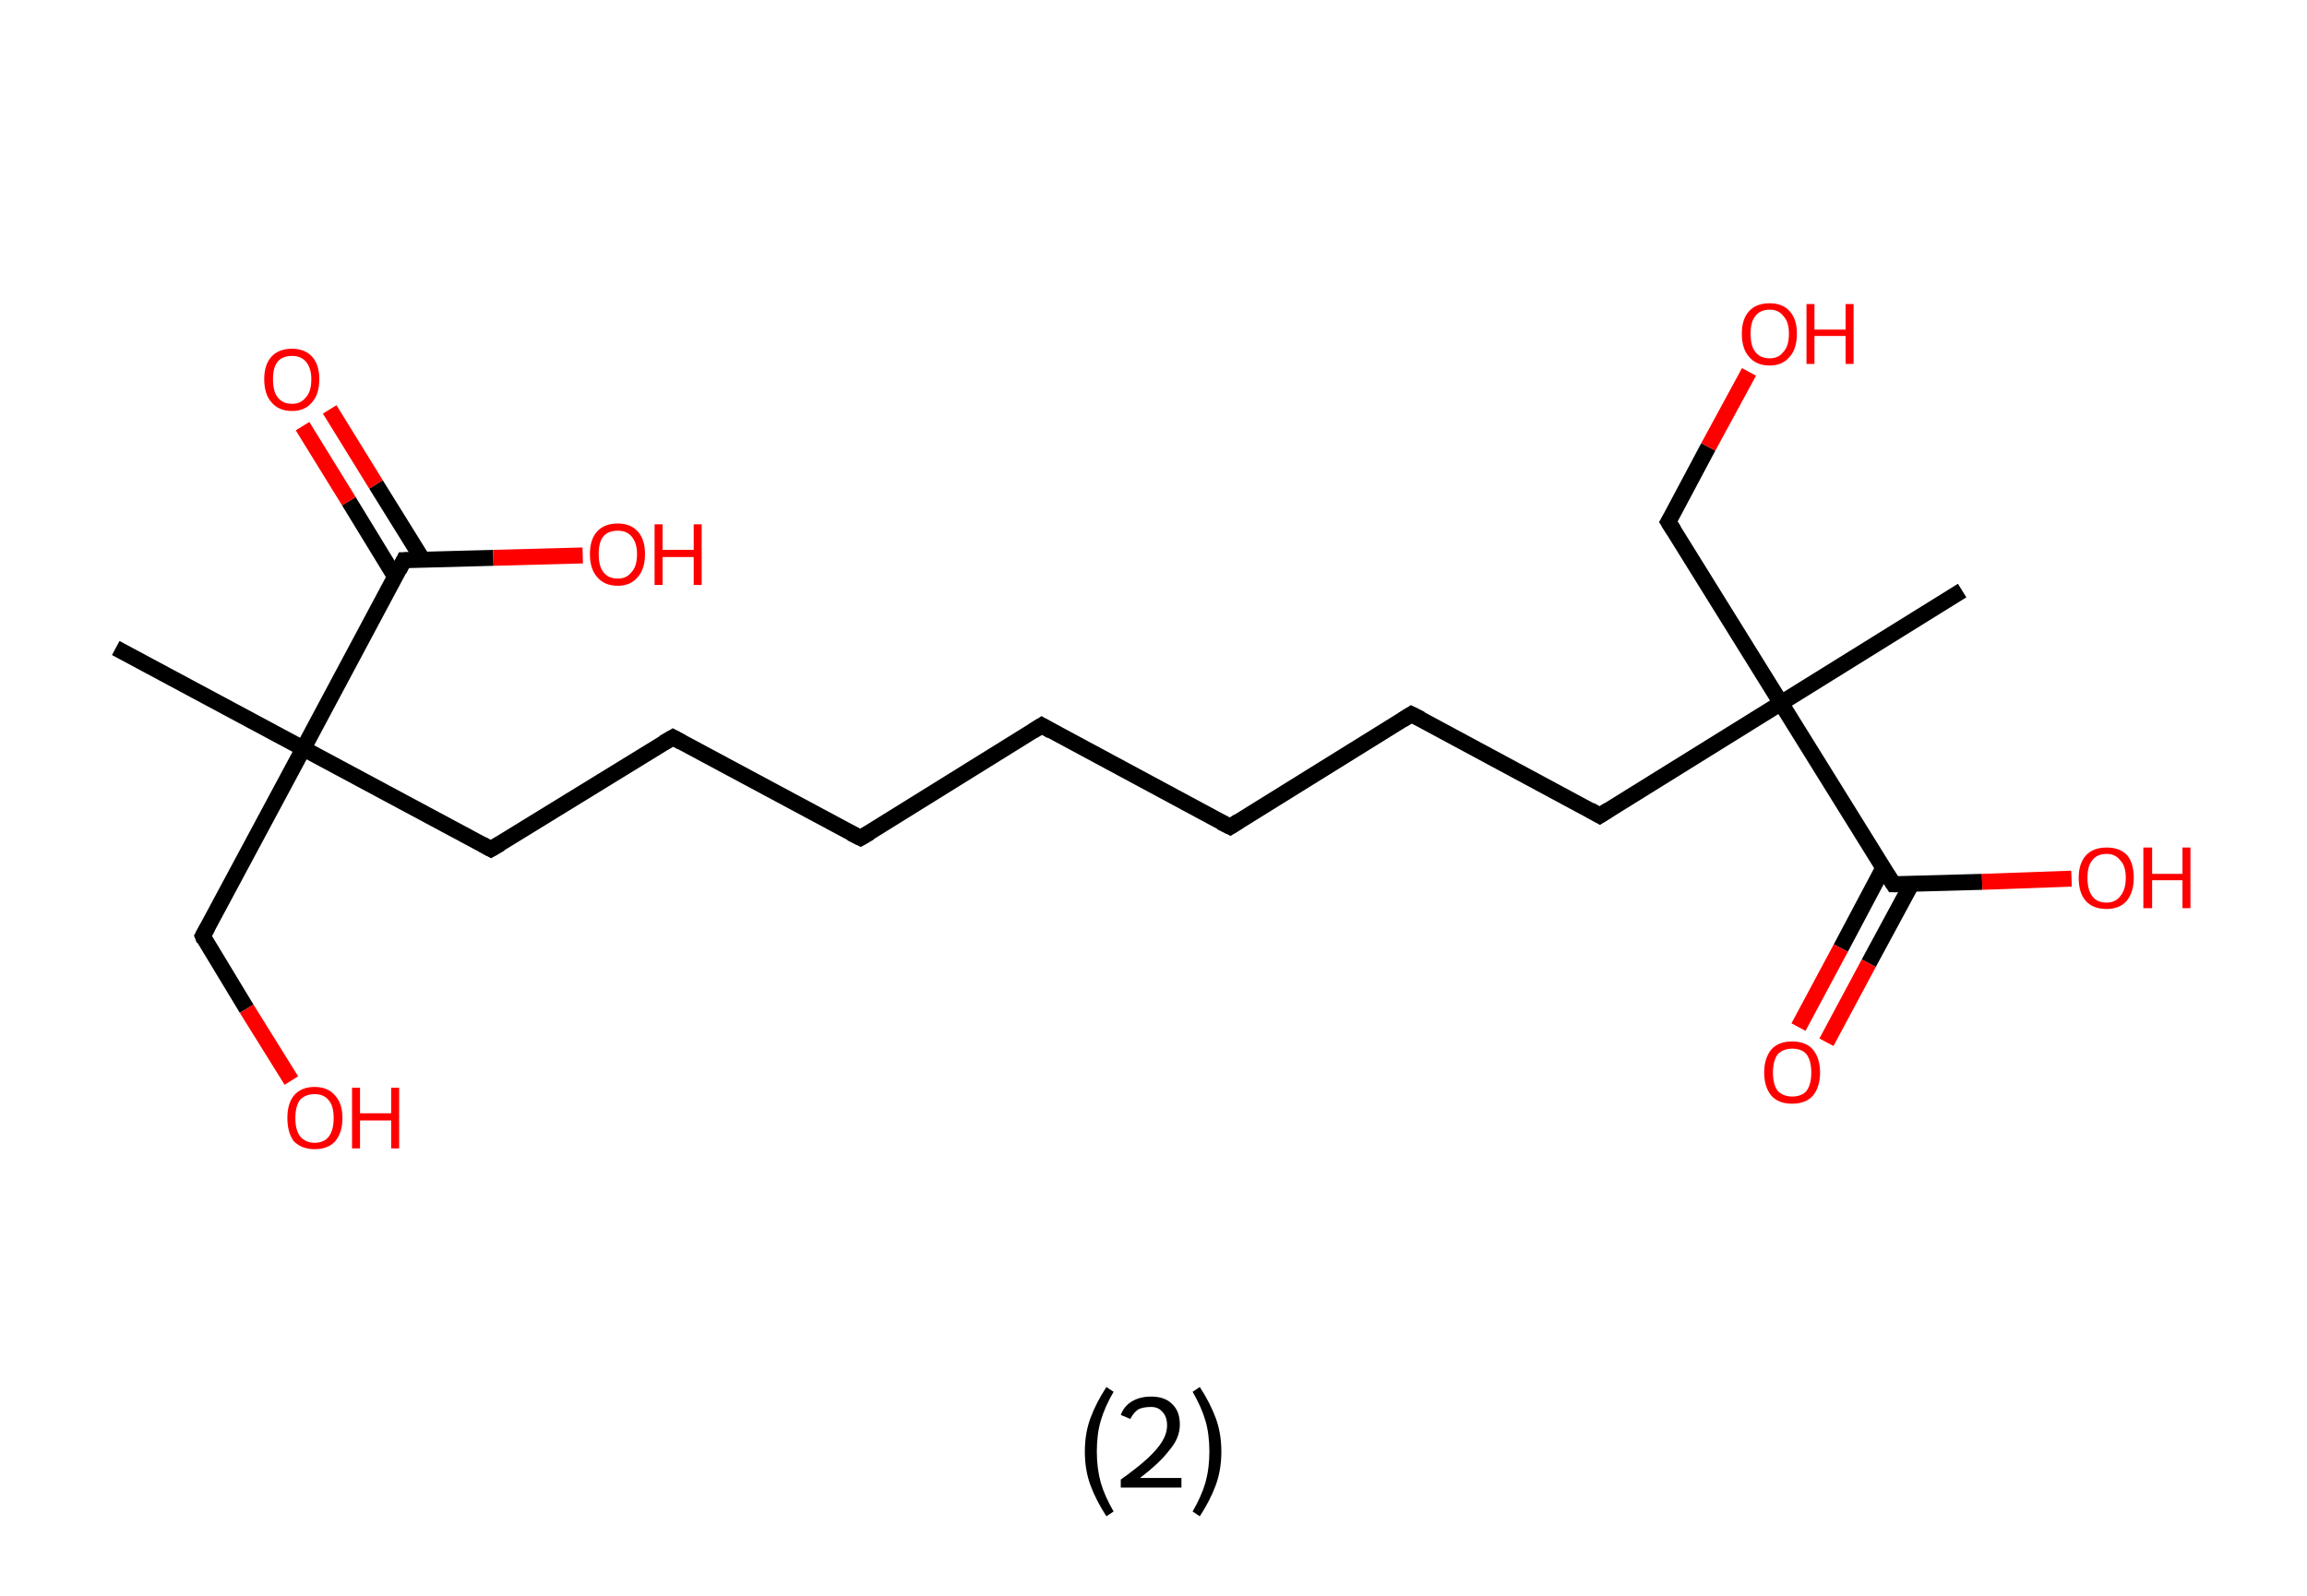 <?xml version='1.0' encoding='ASCII' standalone='yes'?>
<svg xmlns="http://www.w3.org/2000/svg" xmlns:rdkit="http://www.rdkit.org/xml" xmlns:xlink="http://www.w3.org/1999/xlink" version="1.1" baseProfile="full" xml:space="preserve" width="289px" height="200px" viewBox="0 0 289 200">
<!-- END OF HEADER -->
<rect style="opacity:1.0;fill:#FFFFFF;stroke:none" width="289.0" height="200.0" x="0.0" y="0.0"> </rect>
<path class="bond-0 atom-0 atom-1" d="M 14.5,81.2 L 38.0,93.8" style="fill:none;fill-rule:evenodd;stroke:#000000;stroke-width:2.0px;stroke-linecap:butt;stroke-linejoin:miter;stroke-opacity:1"/>
<path class="bond-1 atom-1 atom-2" d="M 38.0,93.8 L 25.4,117.3" style="fill:none;fill-rule:evenodd;stroke:#000000;stroke-width:2.0px;stroke-linecap:butt;stroke-linejoin:miter;stroke-opacity:1"/>
<path class="bond-2 atom-2 atom-3" d="M 25.4,117.3 L 30.9,126.4" style="fill:none;fill-rule:evenodd;stroke:#000000;stroke-width:2.0px;stroke-linecap:butt;stroke-linejoin:miter;stroke-opacity:1"/>
<path class="bond-2 atom-2 atom-3" d="M 30.9,126.4 L 36.5,135.4" style="fill:none;fill-rule:evenodd;stroke:#FF0000;stroke-width:2.0px;stroke-linecap:butt;stroke-linejoin:miter;stroke-opacity:1"/>
<path class="bond-3 atom-1 atom-4" d="M 38.0,93.8 L 61.5,106.4" style="fill:none;fill-rule:evenodd;stroke:#000000;stroke-width:2.0px;stroke-linecap:butt;stroke-linejoin:miter;stroke-opacity:1"/>
<path class="bond-4 atom-4 atom-5" d="M 61.5,106.4 L 84.3,92.4" style="fill:none;fill-rule:evenodd;stroke:#000000;stroke-width:2.0px;stroke-linecap:butt;stroke-linejoin:miter;stroke-opacity:1"/>
<path class="bond-5 atom-5 atom-6" d="M 84.3,92.4 L 107.8,105.0" style="fill:none;fill-rule:evenodd;stroke:#000000;stroke-width:2.0px;stroke-linecap:butt;stroke-linejoin:miter;stroke-opacity:1"/>
<path class="bond-6 atom-6 atom-7" d="M 107.8,105.0 L 130.5,90.9" style="fill:none;fill-rule:evenodd;stroke:#000000;stroke-width:2.0px;stroke-linecap:butt;stroke-linejoin:miter;stroke-opacity:1"/>
<path class="bond-7 atom-7 atom-8" d="M 130.5,90.9 L 154.1,103.6" style="fill:none;fill-rule:evenodd;stroke:#000000;stroke-width:2.0px;stroke-linecap:butt;stroke-linejoin:miter;stroke-opacity:1"/>
<path class="bond-8 atom-8 atom-9" d="M 154.1,103.6 L 176.8,89.5" style="fill:none;fill-rule:evenodd;stroke:#000000;stroke-width:2.0px;stroke-linecap:butt;stroke-linejoin:miter;stroke-opacity:1"/>
<path class="bond-9 atom-9 atom-10" d="M 176.8,89.5 L 200.4,102.2" style="fill:none;fill-rule:evenodd;stroke:#000000;stroke-width:2.0px;stroke-linecap:butt;stroke-linejoin:miter;stroke-opacity:1"/>
<path class="bond-10 atom-10 atom-11" d="M 200.4,102.2 L 223.1,88.1" style="fill:none;fill-rule:evenodd;stroke:#000000;stroke-width:2.0px;stroke-linecap:butt;stroke-linejoin:miter;stroke-opacity:1"/>
<path class="bond-11 atom-11 atom-12" d="M 223.1,88.1 L 245.8,74.0" style="fill:none;fill-rule:evenodd;stroke:#000000;stroke-width:2.0px;stroke-linecap:butt;stroke-linejoin:miter;stroke-opacity:1"/>
<path class="bond-12 atom-11 atom-13" d="M 223.1,88.1 L 209.0,65.4" style="fill:none;fill-rule:evenodd;stroke:#000000;stroke-width:2.0px;stroke-linecap:butt;stroke-linejoin:miter;stroke-opacity:1"/>
<path class="bond-13 atom-13 atom-14" d="M 209.0,65.4 L 214.0,56.0" style="fill:none;fill-rule:evenodd;stroke:#000000;stroke-width:2.0px;stroke-linecap:butt;stroke-linejoin:miter;stroke-opacity:1"/>
<path class="bond-13 atom-13 atom-14" d="M 214.0,56.0 L 219.1,46.6" style="fill:none;fill-rule:evenodd;stroke:#FF0000;stroke-width:2.0px;stroke-linecap:butt;stroke-linejoin:miter;stroke-opacity:1"/>
<path class="bond-14 atom-11 atom-15" d="M 223.1,88.1 L 237.2,110.8" style="fill:none;fill-rule:evenodd;stroke:#000000;stroke-width:2.0px;stroke-linecap:butt;stroke-linejoin:miter;stroke-opacity:1"/>
<path class="bond-15 atom-15 atom-16" d="M 235.9,108.8 L 230.6,118.8" style="fill:none;fill-rule:evenodd;stroke:#000000;stroke-width:2.0px;stroke-linecap:butt;stroke-linejoin:miter;stroke-opacity:1"/>
<path class="bond-15 atom-15 atom-16" d="M 230.6,118.8 L 225.3,128.7" style="fill:none;fill-rule:evenodd;stroke:#FF0000;stroke-width:2.0px;stroke-linecap:butt;stroke-linejoin:miter;stroke-opacity:1"/>
<path class="bond-15 atom-15 atom-16" d="M 239.5,110.7 L 234.1,120.7" style="fill:none;fill-rule:evenodd;stroke:#000000;stroke-width:2.0px;stroke-linecap:butt;stroke-linejoin:miter;stroke-opacity:1"/>
<path class="bond-15 atom-15 atom-16" d="M 234.1,120.7 L 228.8,130.6" style="fill:none;fill-rule:evenodd;stroke:#FF0000;stroke-width:2.0px;stroke-linecap:butt;stroke-linejoin:miter;stroke-opacity:1"/>
<path class="bond-16 atom-15 atom-17" d="M 237.2,110.8 L 248.3,110.5" style="fill:none;fill-rule:evenodd;stroke:#000000;stroke-width:2.0px;stroke-linecap:butt;stroke-linejoin:miter;stroke-opacity:1"/>
<path class="bond-16 atom-15 atom-17" d="M 248.3,110.5 L 259.5,110.1" style="fill:none;fill-rule:evenodd;stroke:#FF0000;stroke-width:2.0px;stroke-linecap:butt;stroke-linejoin:miter;stroke-opacity:1"/>
<path class="bond-17 atom-1 atom-18" d="M 38.0,93.8 L 50.6,70.2" style="fill:none;fill-rule:evenodd;stroke:#000000;stroke-width:2.0px;stroke-linecap:butt;stroke-linejoin:miter;stroke-opacity:1"/>
<path class="bond-18 atom-18 atom-19" d="M 53.0,70.2 L 47.1,60.7" style="fill:none;fill-rule:evenodd;stroke:#000000;stroke-width:2.0px;stroke-linecap:butt;stroke-linejoin:miter;stroke-opacity:1"/>
<path class="bond-18 atom-18 atom-19" d="M 47.1,60.7 L 41.3,51.3" style="fill:none;fill-rule:evenodd;stroke:#FF0000;stroke-width:2.0px;stroke-linecap:butt;stroke-linejoin:miter;stroke-opacity:1"/>
<path class="bond-18 atom-18 atom-19" d="M 49.5,72.3 L 43.7,62.8" style="fill:none;fill-rule:evenodd;stroke:#000000;stroke-width:2.0px;stroke-linecap:butt;stroke-linejoin:miter;stroke-opacity:1"/>
<path class="bond-18 atom-18 atom-19" d="M 43.7,62.8 L 37.9,53.4" style="fill:none;fill-rule:evenodd;stroke:#FF0000;stroke-width:2.0px;stroke-linecap:butt;stroke-linejoin:miter;stroke-opacity:1"/>
<path class="bond-19 atom-18 atom-20" d="M 50.6,70.2 L 61.8,69.9" style="fill:none;fill-rule:evenodd;stroke:#000000;stroke-width:2.0px;stroke-linecap:butt;stroke-linejoin:miter;stroke-opacity:1"/>
<path class="bond-19 atom-18 atom-20" d="M 61.8,69.9 L 73.0,69.6" style="fill:none;fill-rule:evenodd;stroke:#FF0000;stroke-width:2.0px;stroke-linecap:butt;stroke-linejoin:miter;stroke-opacity:1"/>
<path d="M 26.0,116.2 L 25.4,117.3 L 25.6,117.8" style="fill:none;stroke:#000000;stroke-width:2.0px;stroke-linecap:butt;stroke-linejoin:miter;stroke-opacity:1;"/>
<path d="M 60.4,105.8 L 61.5,106.4 L 62.7,105.7" style="fill:none;stroke:#000000;stroke-width:2.0px;stroke-linecap:butt;stroke-linejoin:miter;stroke-opacity:1;"/>
<path d="M 83.1,93.1 L 84.3,92.4 L 85.4,93.0" style="fill:none;stroke:#000000;stroke-width:2.0px;stroke-linecap:butt;stroke-linejoin:miter;stroke-opacity:1;"/>
<path d="M 106.6,104.4 L 107.8,105.0 L 109.0,104.3" style="fill:none;stroke:#000000;stroke-width:2.0px;stroke-linecap:butt;stroke-linejoin:miter;stroke-opacity:1;"/>
<path d="M 129.4,91.6 L 130.5,90.9 L 131.7,91.6" style="fill:none;stroke:#000000;stroke-width:2.0px;stroke-linecap:butt;stroke-linejoin:miter;stroke-opacity:1;"/>
<path d="M 152.9,103.0 L 154.1,103.6 L 155.2,102.9" style="fill:none;stroke:#000000;stroke-width:2.0px;stroke-linecap:butt;stroke-linejoin:miter;stroke-opacity:1;"/>
<path d="M 175.7,90.2 L 176.8,89.5 L 178.0,90.1" style="fill:none;stroke:#000000;stroke-width:2.0px;stroke-linecap:butt;stroke-linejoin:miter;stroke-opacity:1;"/>
<path d="M 199.2,101.5 L 200.4,102.2 L 201.5,101.5" style="fill:none;stroke:#000000;stroke-width:2.0px;stroke-linecap:butt;stroke-linejoin:miter;stroke-opacity:1;"/>
<path d="M 209.7,66.5 L 209.0,65.4 L 209.3,64.9" style="fill:none;stroke:#000000;stroke-width:2.0px;stroke-linecap:butt;stroke-linejoin:miter;stroke-opacity:1;"/>
<path d="M 236.5,109.7 L 237.2,110.8 L 237.7,110.8" style="fill:none;stroke:#000000;stroke-width:2.0px;stroke-linecap:butt;stroke-linejoin:miter;stroke-opacity:1;"/>
<path d="M 50.0,71.4 L 50.6,70.2 L 51.2,70.2" style="fill:none;stroke:#000000;stroke-width:2.0px;stroke-linecap:butt;stroke-linejoin:miter;stroke-opacity:1;"/>
<path class="atom-3" d="M 36.0 140.1 Q 36.0 138.3, 36.8 137.3 Q 37.7 136.2, 39.4 136.2 Q 41.1 136.2, 42.0 137.3 Q 42.9 138.3, 42.9 140.1 Q 42.9 141.9, 42.0 143.0 Q 41.1 144.0, 39.4 144.0 Q 37.8 144.0, 36.8 143.0 Q 36.0 141.9, 36.0 140.1 M 39.4 143.2 Q 40.6 143.2, 41.2 142.4 Q 41.8 141.6, 41.8 140.1 Q 41.8 138.6, 41.2 137.9 Q 40.6 137.1, 39.4 137.1 Q 38.3 137.1, 37.6 137.8 Q 37.0 138.6, 37.0 140.1 Q 37.0 141.6, 37.6 142.4 Q 38.3 143.2, 39.4 143.2 " fill="#FF0000"/>
<path class="atom-3" d="M 44.1 136.3 L 45.1 136.3 L 45.1 139.5 L 49.0 139.5 L 49.0 136.3 L 50.0 136.3 L 50.0 143.9 L 49.0 143.9 L 49.0 140.4 L 45.1 140.4 L 45.1 143.9 L 44.1 143.9 L 44.1 136.3 " fill="#FF0000"/>
<path class="atom-14" d="M 218.2 41.8 Q 218.2 40.0, 219.1 39.0 Q 220.0 38.0, 221.7 38.0 Q 223.3 38.0, 224.2 39.0 Q 225.1 40.0, 225.1 41.8 Q 225.1 43.7, 224.2 44.7 Q 223.3 45.8, 221.7 45.8 Q 220.0 45.8, 219.1 44.7 Q 218.2 43.7, 218.2 41.8 M 221.7 44.9 Q 222.8 44.9, 223.4 44.1 Q 224.1 43.4, 224.1 41.8 Q 224.1 40.3, 223.4 39.6 Q 222.8 38.8, 221.7 38.8 Q 220.5 38.8, 219.9 39.6 Q 219.3 40.3, 219.3 41.8 Q 219.3 43.4, 219.9 44.1 Q 220.5 44.9, 221.7 44.9 " fill="#FF0000"/>
<path class="atom-14" d="M 226.3 38.1 L 227.3 38.1 L 227.3 41.3 L 231.2 41.3 L 231.2 38.1 L 232.2 38.1 L 232.2 45.6 L 231.2 45.6 L 231.2 42.1 L 227.3 42.1 L 227.3 45.6 L 226.3 45.6 L 226.3 38.1 " fill="#FF0000"/>
<path class="atom-16" d="M 221.0 134.4 Q 221.0 132.6, 221.9 131.5 Q 222.8 130.5, 224.5 130.5 Q 226.2 130.5, 227.1 131.5 Q 228.0 132.6, 228.0 134.4 Q 228.0 136.2, 227.1 137.3 Q 226.2 138.3, 224.5 138.3 Q 222.8 138.3, 221.9 137.3 Q 221.0 136.2, 221.0 134.4 M 224.5 137.4 Q 225.7 137.4, 226.3 136.7 Q 226.9 135.9, 226.9 134.4 Q 226.9 132.9, 226.3 132.1 Q 225.7 131.4, 224.5 131.4 Q 223.4 131.4, 222.7 132.1 Q 222.1 132.9, 222.1 134.4 Q 222.1 135.9, 222.7 136.7 Q 223.4 137.4, 224.5 137.4 " fill="#FF0000"/>
<path class="atom-17" d="M 260.4 110.0 Q 260.4 108.2, 261.3 107.2 Q 262.2 106.2, 263.9 106.2 Q 265.6 106.2, 266.5 107.2 Q 267.3 108.2, 267.3 110.0 Q 267.3 111.8, 266.4 112.9 Q 265.5 113.9, 263.9 113.9 Q 262.2 113.9, 261.3 112.9 Q 260.4 111.9, 260.4 110.0 M 263.9 113.1 Q 265.0 113.1, 265.6 112.3 Q 266.3 111.5, 266.3 110.0 Q 266.3 108.5, 265.6 107.8 Q 265.0 107.0, 263.9 107.0 Q 262.7 107.0, 262.1 107.8 Q 261.5 108.5, 261.5 110.0 Q 261.5 111.5, 262.1 112.3 Q 262.7 113.1, 263.9 113.1 " fill="#FF0000"/>
<path class="atom-17" d="M 268.5 106.2 L 269.6 106.2 L 269.6 109.5 L 273.4 109.5 L 273.4 106.2 L 274.4 106.2 L 274.4 113.8 L 273.4 113.8 L 273.4 110.3 L 269.6 110.3 L 269.6 113.8 L 268.5 113.8 L 268.5 106.2 " fill="#FF0000"/>
<path class="atom-19" d="M 33.1 47.5 Q 33.1 45.7, 34.0 44.7 Q 34.9 43.7, 36.6 43.7 Q 38.2 43.7, 39.1 44.7 Q 40.0 45.7, 40.0 47.5 Q 40.0 49.4, 39.1 50.4 Q 38.2 51.5, 36.6 51.5 Q 34.9 51.5, 34.0 50.4 Q 33.1 49.4, 33.1 47.5 M 36.6 50.6 Q 37.7 50.6, 38.3 49.8 Q 39.0 49.1, 39.0 47.5 Q 39.0 46.1, 38.3 45.3 Q 37.7 44.6, 36.6 44.6 Q 35.4 44.6, 34.8 45.3 Q 34.2 46.0, 34.2 47.5 Q 34.2 49.1, 34.8 49.8 Q 35.4 50.6, 36.6 50.6 " fill="#FF0000"/>
<path class="atom-20" d="M 73.9 69.4 Q 73.9 67.6, 74.8 66.6 Q 75.7 65.6, 77.4 65.6 Q 79.0 65.6, 79.9 66.6 Q 80.8 67.6, 80.8 69.4 Q 80.8 71.3, 79.9 72.3 Q 79.0 73.4, 77.4 73.4 Q 75.7 73.4, 74.8 72.3 Q 73.9 71.3, 73.9 69.4 M 77.4 72.5 Q 78.5 72.5, 79.1 71.7 Q 79.8 71.0, 79.8 69.4 Q 79.8 68.0, 79.1 67.2 Q 78.5 66.5, 77.4 66.5 Q 76.2 66.5, 75.6 67.2 Q 75.0 67.9, 75.0 69.4 Q 75.0 71.0, 75.6 71.7 Q 76.2 72.5, 77.4 72.5 " fill="#FF0000"/>
<path class="atom-20" d="M 82.0 65.7 L 83.0 65.7 L 83.0 68.9 L 86.9 68.9 L 86.9 65.7 L 87.9 65.7 L 87.9 73.3 L 86.9 73.3 L 86.9 69.8 L 83.0 69.8 L 83.0 73.3 L 82.0 73.3 L 82.0 65.7 " fill="#FF0000"/>
<path class="legend" d="M 135.9 181.9 Q 135.9 179.6, 136.6 177.7 Q 137.3 175.8, 138.6 173.8 L 139.5 174.4 Q 138.4 176.3, 137.9 178.0 Q 137.4 179.7, 137.4 181.9 Q 137.4 184.0, 137.9 185.8 Q 138.4 187.5, 139.5 189.4 L 138.6 190.0 Q 137.3 188.0, 136.6 186.1 Q 135.9 184.2, 135.9 181.9 " fill="#000000"/>
<path class="legend" d="M 140.4 177.3 Q 140.8 176.2, 141.8 175.6 Q 142.8 175.0, 144.2 175.0 Q 145.9 175.0, 146.8 175.9 Q 147.8 176.8, 147.8 178.5 Q 147.8 180.2, 146.5 181.7 Q 145.3 183.3, 142.8 185.2 L 148.0 185.2 L 148.0 186.4 L 140.4 186.4 L 140.4 185.4 Q 142.5 183.9, 143.7 182.8 Q 145.0 181.6, 145.6 180.6 Q 146.2 179.6, 146.2 178.6 Q 146.2 177.5, 145.6 176.9 Q 145.1 176.3, 144.2 176.3 Q 143.2 176.3, 142.6 176.6 Q 142.0 177.0, 141.6 177.8 L 140.4 177.3 " fill="#000000"/>
<path class="legend" d="M 153.0 181.9 Q 153.0 184.2, 152.3 186.1 Q 151.6 188.0, 150.3 190.0 L 149.4 189.4 Q 150.5 187.5, 151.0 185.8 Q 151.5 184.0, 151.5 181.9 Q 151.5 179.7, 151.0 178.0 Q 150.5 176.3, 149.4 174.4 L 150.3 173.8 Q 151.6 175.8, 152.3 177.7 Q 153.0 179.6, 153.0 181.9 " fill="#000000"/>
</svg>
